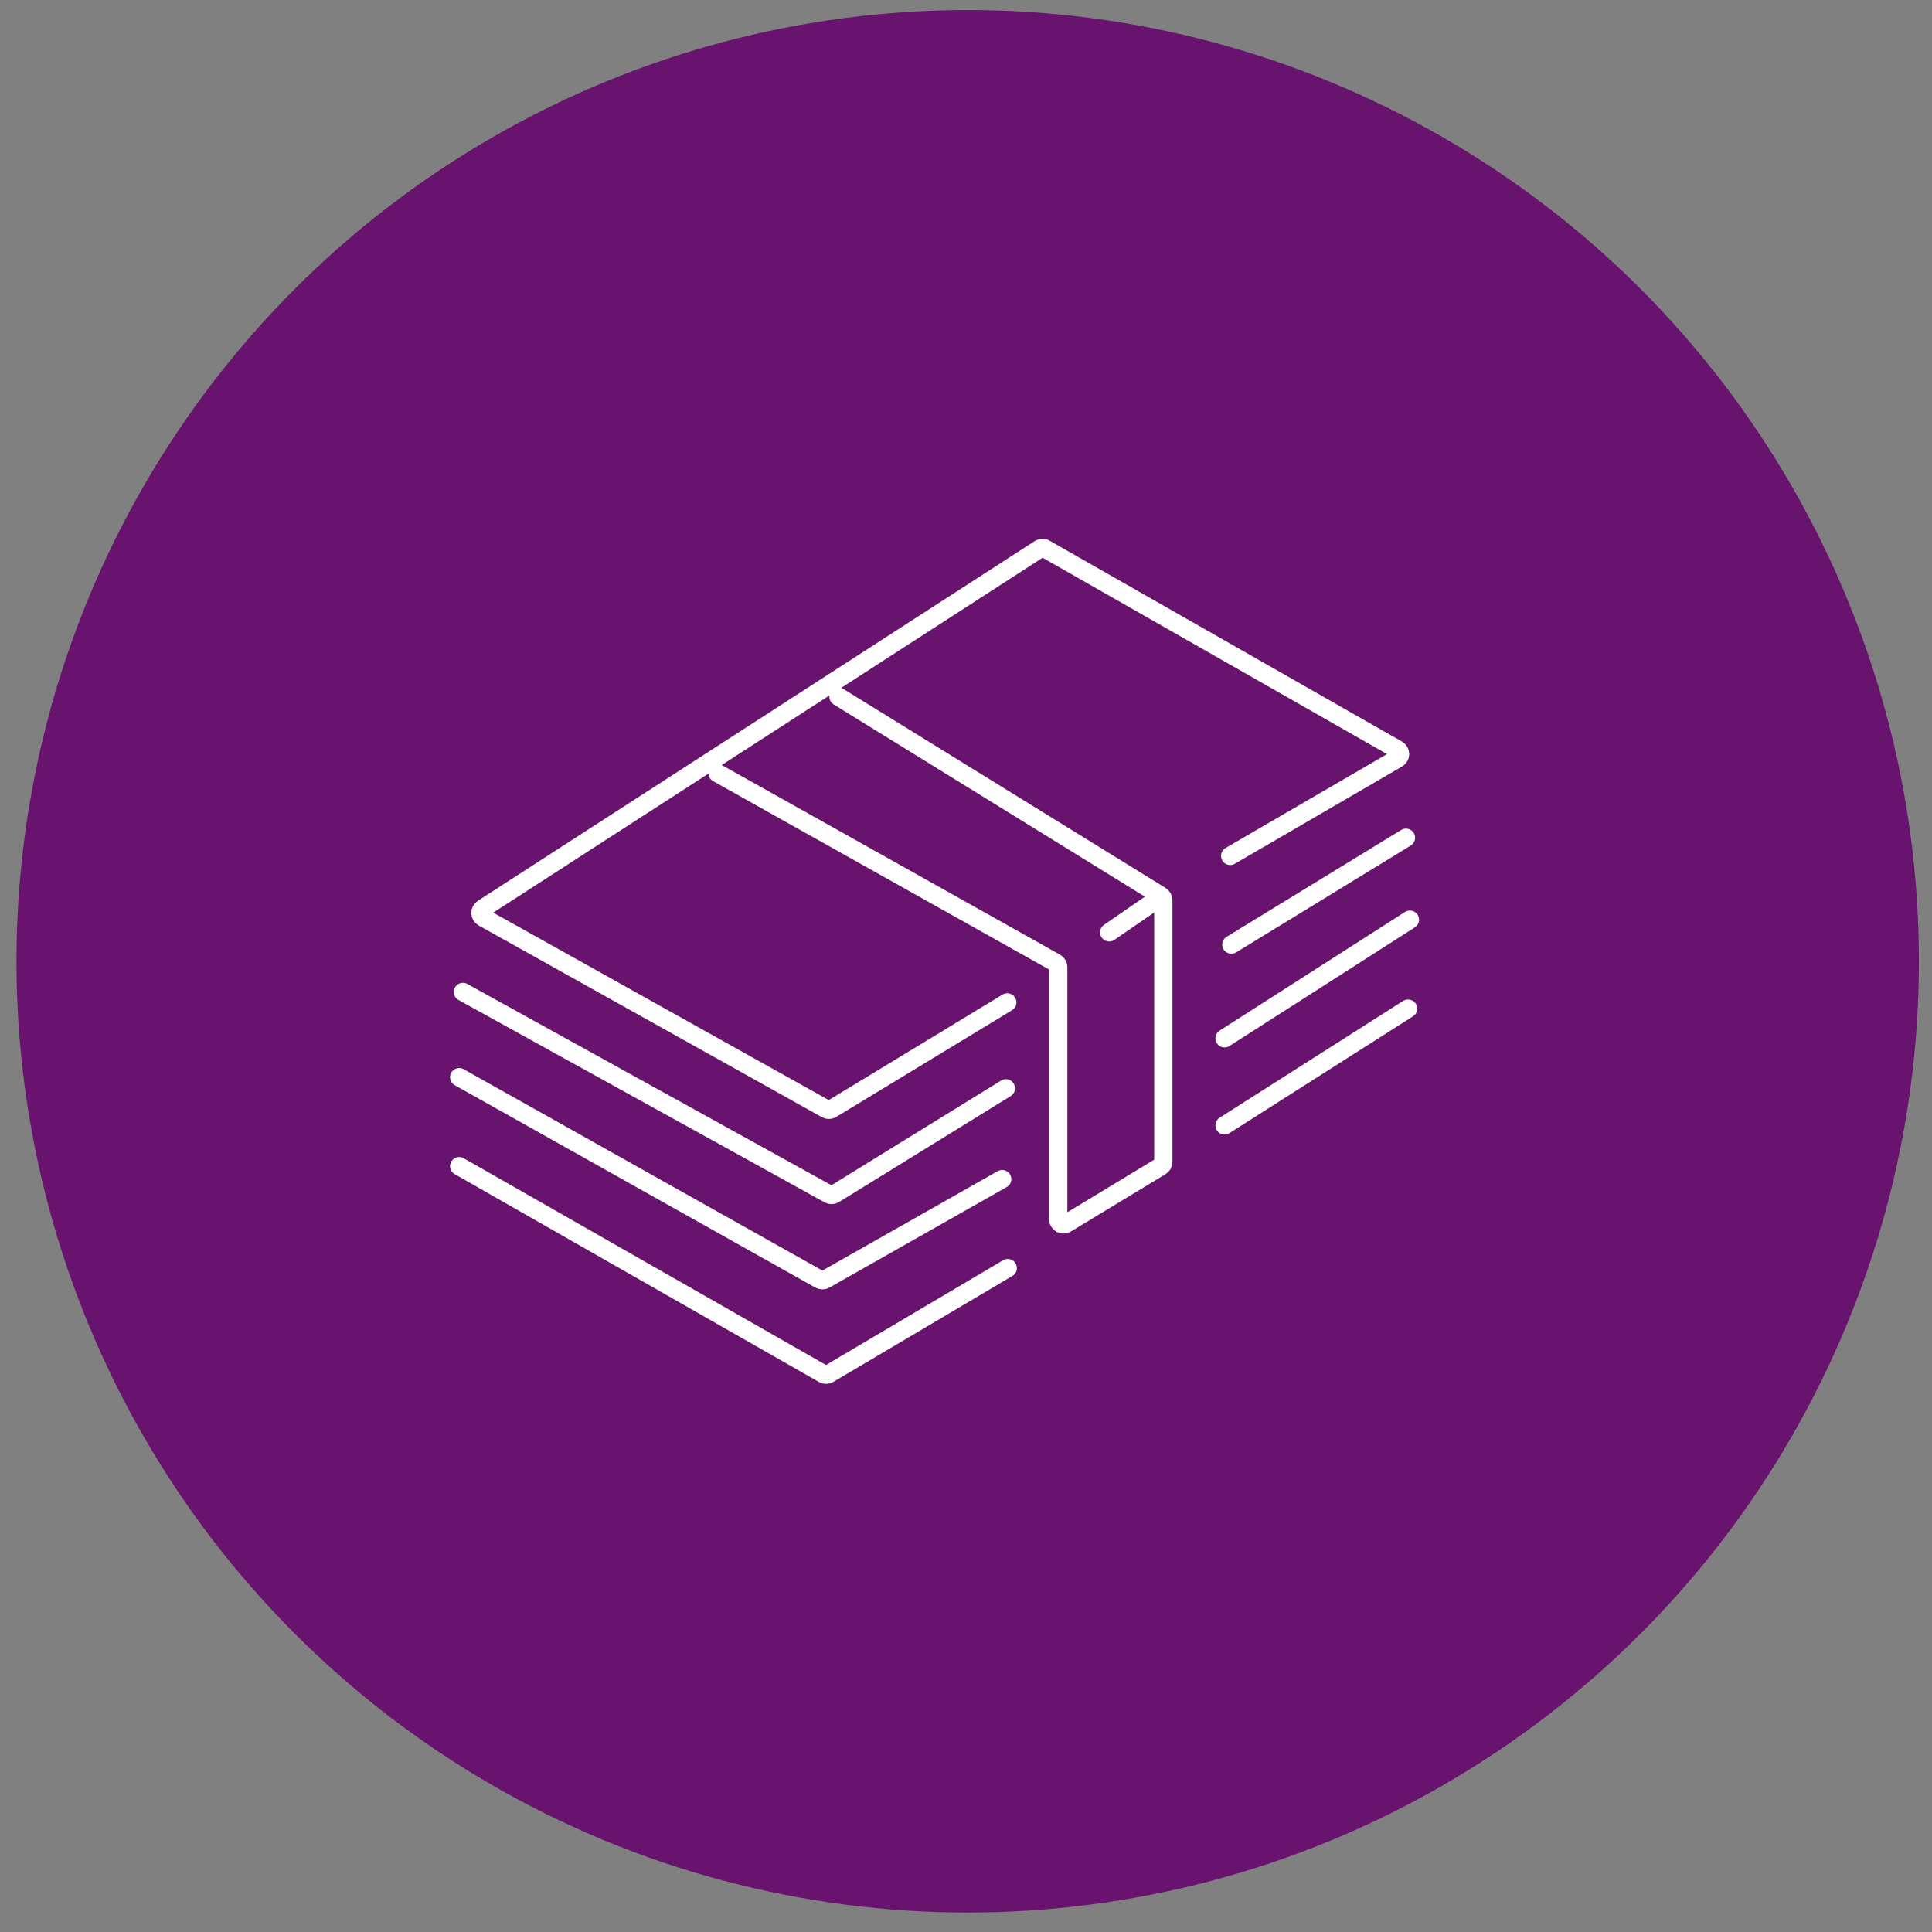 <svg width="74" height="74" viewBox="0 0 74 74" fill="none" xmlns="http://www.w3.org/2000/svg">
<rect x="0" y="0" width="74" height="74" fill="#808080" stroke="none"/>
<circle cx="37.065" cy="36.82" r="36.434" fill="#68136E"/>
<path d="M38.581 38.394L31.85 42.48C31.789 42.518 31.712 42.519 31.649 42.484L18.503 35.141C18.371 35.068 18.365 34.88 18.492 34.798L39.821 21.019C39.883 20.978 39.964 20.976 40.028 21.013L53.526 28.709C53.659 28.785 53.66 28.978 53.527 29.055L47.119 32.783" stroke="white" stroke-width="0.7" stroke-linecap="round"/>
<path d="M32.117 26.685L44.463 34.311C44.522 34.347 44.558 34.411 44.558 34.481V44.502C44.558 44.572 44.521 44.637 44.462 44.673L40.837 46.87C40.703 46.951 40.533 46.855 40.533 46.699V37.048C40.533 36.975 40.494 36.909 40.431 36.873L27.482 29.612" stroke="white" stroke-width="0.7" stroke-linecap="round"/>
<path d="M42.485 35.711L44.436 34.369" stroke="white" stroke-width="0.7" stroke-linecap="round"/>
<path d="M47.165 36.18C49.394 34.816 53.852 32.088 53.852 32.088" stroke="white" stroke-width="0.7" stroke-linecap="round"/>
<path d="M46.904 43.105L53.931 38.633" stroke="white" stroke-width="0.7" stroke-linecap="round"/>
<path d="M46.904 39.769L54.002 35.226" stroke="white" stroke-width="0.7" stroke-linecap="round"/>
<path d="M38.527 41.685L31.955 45.741C31.893 45.779 31.816 45.781 31.753 45.746L17.73 37.994" stroke="white" stroke-width="0.7" stroke-linecap="round"/>
<path d="M17.588 41.259L31.402 49.012C31.463 49.046 31.538 49.046 31.599 49.012L38.386 45.163" stroke="white" stroke-width="0.7" stroke-linecap="round"/>
<path d="M17.588 44.667L31.541 52.63C31.604 52.665 31.681 52.665 31.742 52.628L38.599 48.571" stroke="white" stroke-width="0.7" stroke-linecap="round"/>
</svg>
